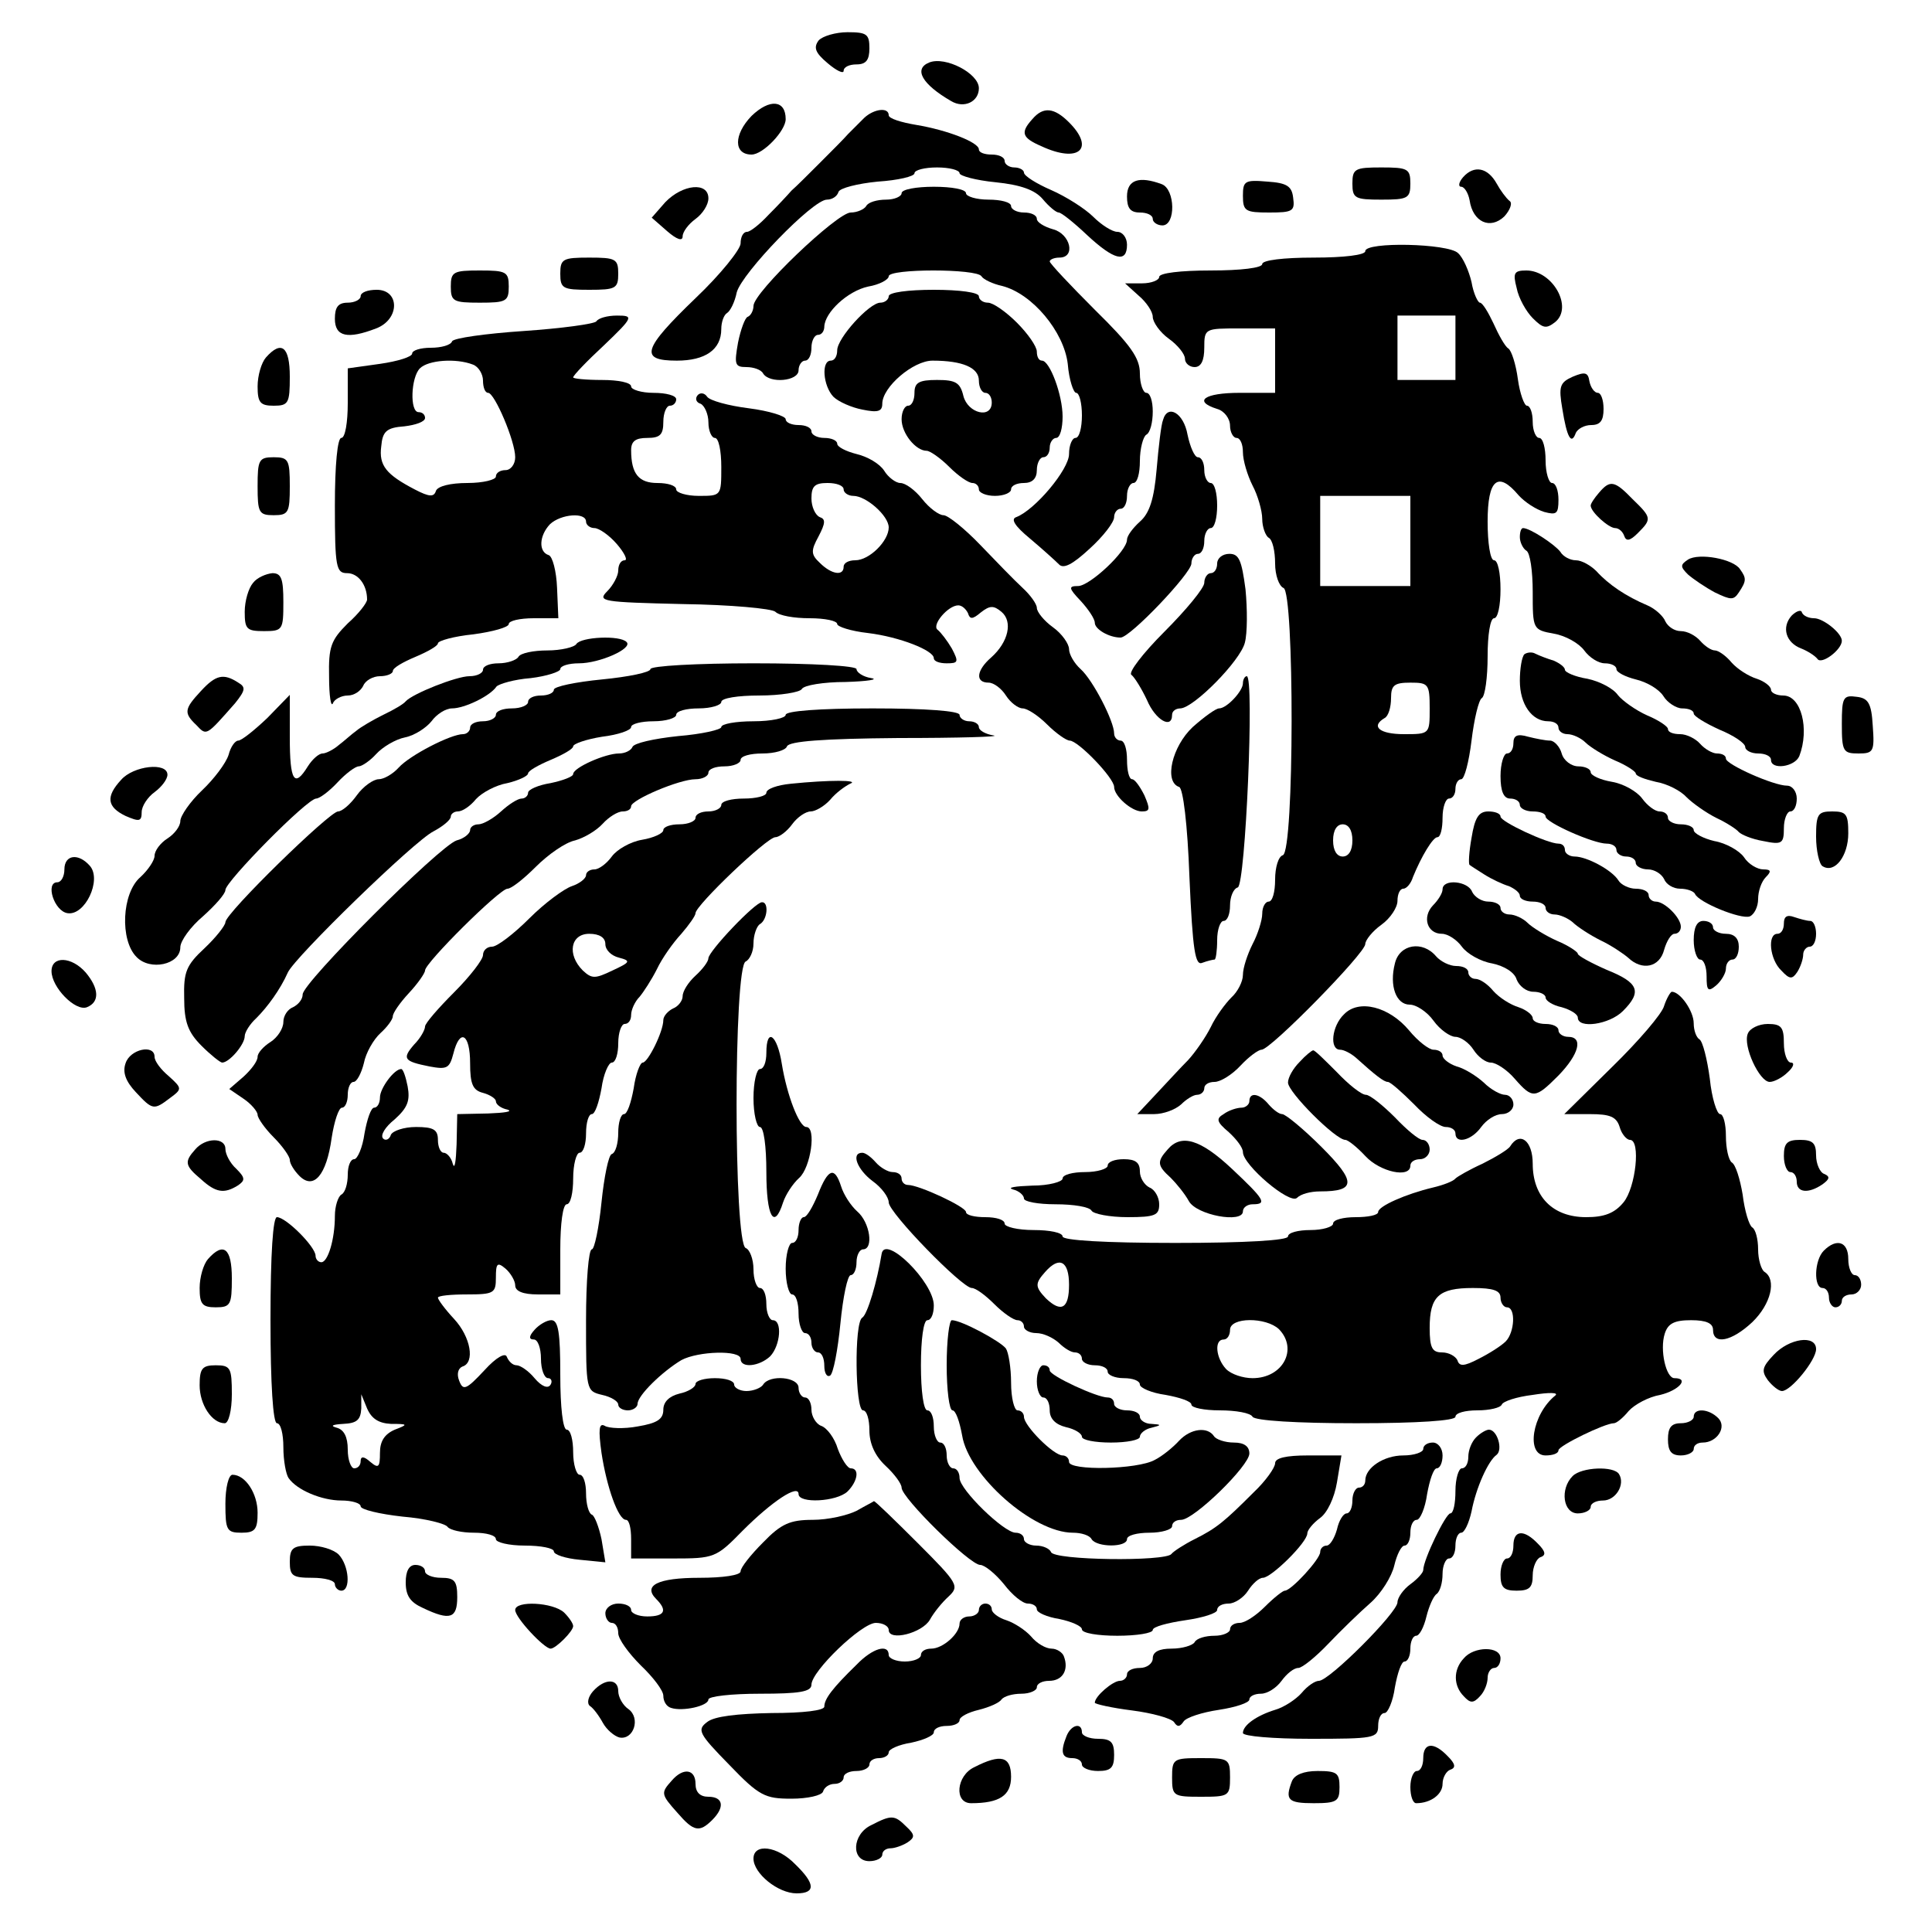 <?xml version="1.0" standalone="no"?>
<!DOCTYPE svg PUBLIC "-//W3C//DTD SVG 20010904//EN"
 "http://www.w3.org/TR/2001/REC-SVG-20010904/DTD/svg10.dtd">
<svg version="1.0" xmlns="http://www.w3.org/2000/svg"
 width="300pt" height="300pt" viewBox="0 0 300 300"
 preserveAspectRatio="xMidYMid meet">
<g transform="translate(0,300) scale(0.1,-0.1)"
fill="#000000" stroke="none">
<path d="M1271 2937 c-8 -11 -5 -19 14 -35 14 -12 25 -17 25 -12 0 6 9 10 20
10 15 0 20 7 20 25 0 22 -4 25 -34 25 -18 0 -39 -6 -45 -13z"/>
<path d="M1443 2903 c-25 -10 -11 -34 34 -60 20 -12 43 -1 43 20 0 23 -52 50
-77 40z"/>
<path d="M1167 2820 c-28 -29 -28 -60 0 -60 18 0 53 37 53 55 0 30 -25 32 -53
5z"/>
<path d="M1342 2817 c-7 -7 -18 -18 -25 -25 -6 -7 -26 -27 -44 -45 -18 -18
-37 -37 -44 -43 -6 -7 -22 -24 -36 -38 -13 -14 -28 -26 -33 -26 -6 0 -10 -8
-10 -18 0 -9 -31 -48 -70 -85 -82 -79 -88 -97 -29 -97 44 0 69 17 69 49 0 11
4 22 9 25 5 3 12 17 15 32 8 30 118 144 140 144 8 0 16 5 18 12 2 6 30 13 61
16 31 2 57 8 57 13 0 5 16 9 35 9 19 0 35 -4 35 -9 0 -4 25 -11 56 -14 39 -4
61 -12 73 -26 10 -12 21 -21 25 -21 4 0 24 -16 44 -35 42 -39 62 -44 62 -15 0
11 -7 20 -15 20 -8 0 -25 11 -37 23 -13 13 -43 32 -66 42 -23 10 -42 22 -42
27 0 4 -7 8 -15 8 -8 0 -15 5 -15 10 0 6 -9 10 -20 10 -11 0 -20 3 -20 8 0 11
-49 30 -97 38 -24 4 -43 10 -43 15 0 13 -23 10 -38 -4z"/>
<path d="M1603 2815 c-19 -21 -16 -29 14 -42 58 -27 84 -4 43 37 -23 23 -40
25 -57 5z"/>
<path d="M2100 2715 c0 -23 4 -25 45 -25 41 0 45 2 45 25 0 23 -4 25 -45 25
-41 0 -45 -2 -45 -25z"/>
<path d="M2272 2725 c-7 -8 -8 -15 -3 -15 5 0 11 -10 13 -21 5 -34 32 -46 54
-25 9 10 13 21 8 24 -5 4 -14 16 -20 27 -14 25 -35 29 -52 10z"/>
<path d="M1750 2695 c0 -18 5 -25 20 -25 11 0 20 -4 20 -10 0 -5 7 -10 15 -10
21 0 20 56 -1 64 -35 13 -54 7 -54 -19z"/>
<path d="M1930 2696 c0 -24 4 -26 41 -26 36 0 40 2 37 23 -2 18 -10 23 -40 25
-35 3 -38 1 -38 -22z"/>
<path d="M1033 2686 l-21 -24 24 -21 c15 -13 24 -16 24 -8 0 7 9 19 20 27 11
8 20 22 20 32 0 26 -40 22 -67 -6z"/>
<path d="M1400 2700 c0 -5 -11 -10 -24 -10 -14 0 -28 -4 -31 -10 -3 -5 -14
-10 -24 -10 -21 0 -151 -124 -151 -145 0 -7 -4 -15 -9 -17 -4 -1 -11 -20 -15
-40 -6 -34 -5 -38 13 -38 11 0 23 -4 26 -10 10 -16 55 -12 55 5 0 8 5 15 10
15 6 0 10 9 10 20 0 11 5 20 10 20 6 0 10 6 10 13 1 22 36 55 68 62 18 3 32
11 32 16 0 12 137 12 144 0 3 -5 18 -12 32 -15 47 -12 96 -71 102 -121 2 -25
9 -45 13 -45 5 0 9 -16 9 -35 0 -19 -4 -35 -10 -35 -5 0 -10 -11 -10 -25 0
-24 -53 -87 -82 -98 -9 -3 -2 -14 21 -33 19 -16 39 -34 45 -40 7 -8 21 -1 48
24 21 19 38 41 38 49 0 7 5 13 10 13 6 0 10 9 10 20 0 11 5 20 10 20 6 0 10
15 10 34 0 19 5 38 10 41 6 3 10 19 10 36 0 16 -4 29 -10 29 -5 0 -10 14 -10
30 0 24 -14 44 -70 99 -38 38 -70 72 -70 75 0 3 7 6 15 6 26 0 17 37 -10 44
-14 4 -25 11 -25 16 0 6 -9 10 -20 10 -11 0 -20 5 -20 10 0 6 -16 10 -35 10
-19 0 -35 5 -35 10 0 6 -22 10 -50 10 -27 0 -50 -4 -50 -10z"/>
<path d="M2120 2610 c0 -6 -33 -10 -80 -10 -47 0 -80 -4 -80 -10 0 -6 -33 -10
-80 -10 -47 0 -80 -4 -80 -10 0 -5 -12 -10 -27 -10 l-26 0 21 -19 c12 -10 22
-25 22 -33 0 -8 11 -24 25 -34 14 -10 25 -24 25 -31 0 -7 7 -13 15 -13 10 0
15 10 15 30 0 30 1 30 55 30 l55 0 0 -50 0 -50 -55 0 c-55 0 -73 -13 -35 -25
11 -3 20 -15 20 -26 0 -10 5 -19 10 -19 6 0 10 -10 10 -22 0 -13 7 -36 15 -52
8 -15 15 -39 15 -52 0 -12 5 -26 10 -29 6 -3 10 -21 10 -40 0 -18 6 -35 13
-38 17 -5 17 -409 -1 -415 -7 -2 -12 -19 -12 -38 0 -19 -4 -34 -10 -34 -5 0
-10 -8 -10 -19 0 -10 -7 -32 -15 -47 -8 -16 -15 -37 -15 -48 0 -10 -8 -26 -18
-35 -9 -9 -24 -29 -32 -46 -8 -16 -24 -39 -35 -51 -11 -11 -33 -35 -49 -52
l-30 -32 26 0 c15 0 33 7 42 15 8 8 19 15 25 15 6 0 11 5 11 10 0 6 7 10 16
10 9 0 27 11 40 25 13 14 28 25 33 25 14 0 161 150 161 164 0 6 11 20 25 30
14 10 25 27 25 37 0 11 4 19 9 19 5 0 12 8 15 18 13 32 31 62 38 62 5 0 8 14
8 30 0 17 5 30 10 30 6 0 10 7 10 15 0 8 4 15 9 15 5 0 12 27 16 60 4 33 11
63 16 66 5 3 9 32 9 65 0 33 4 59 10 59 6 0 10 20 10 45 0 25 -4 45 -10 45 -6
0 -10 27 -10 60 0 66 16 79 48 41 10 -11 27 -22 40 -26 19 -5 22 -3 22 19 0
14 -4 26 -10 26 -5 0 -10 16 -10 35 0 19 -4 35 -10 35 -5 0 -10 11 -10 25 0
14 -4 25 -9 25 -4 0 -11 19 -14 41 -3 23 -10 45 -15 48 -5 3 -15 21 -23 39 -8
17 -17 32 -21 32 -3 0 -10 14 -13 32 -4 17 -13 38 -21 45 -15 15 -144 18 -144
3z m140 -150 l0 -50 -45 0 -45 0 0 50 0 50 45 0 45 0 0 -50z m-70 -300 l0 -70
-70 0 -70 0 0 70 0 70 70 0 70 0 0 -70z m30 -260 c0 -40 0 -40 -40 -40 -38 0
-52 12 -30 25 6 3 10 17 10 31 0 20 5 24 30 24 28 0 30 -2 30 -40z m-120 -205
c0 -16 -6 -25 -15 -25 -9 0 -15 9 -15 25 0 16 6 25 15 25 9 0 15 -9 15 -25z"/>
<path d="M870 2575 c0 -23 4 -25 45 -25 41 0 45 2 45 25 0 23 -4 25 -45 25
-41 0 -45 -2 -45 -25z"/>
<path d="M700 2555 c0 -23 4 -25 45 -25 41 0 45 2 45 25 0 23 -4 25 -45 25
-41 0 -45 -2 -45 -25z"/>
<path d="M2355 2553 c3 -16 15 -37 25 -47 16 -16 21 -17 35 -6 28 23 -4 80
-45 80 -19 0 -21 -4 -15 -27z"/>
<path d="M560 2540 c0 -5 -9 -10 -20 -10 -15 0 -20 -7 -20 -25 0 -28 20 -32
64 -15 37 14 37 60 1 60 -14 0 -25 -4 -25 -10z"/>
<path d="M1380 2540 c0 -5 -6 -10 -13 -10 -17 0 -67 -55 -67 -74 0 -9 -4 -16
-10 -16 -15 0 -12 -39 4 -56 8 -8 29 -17 45 -20 24 -5 31 -3 31 9 0 26 48 67
78 67 47 0 72 -11 72 -31 0 -11 5 -19 10 -19 6 0 10 -7 10 -15 0 -26 -37 -17
-44 10 -5 21 -12 25 -41 25 -28 0 -35 -4 -35 -20 0 -11 -4 -20 -10 -20 -5 0
-10 -9 -10 -21 0 -22 22 -49 39 -49 5 0 21 -11 35 -25 14 -14 30 -25 36 -25 5
0 10 -4 10 -10 0 -5 11 -10 25 -10 14 0 25 5 25 10 0 6 9 10 20 10 13 0 20 7
20 20 0 11 5 20 10 20 6 0 10 7 10 15 0 8 5 15 10 15 6 0 10 15 10 33 0 34
-20 87 -32 87 -5 0 -8 6 -8 14 0 8 -14 28 -31 45 -17 17 -37 31 -45 31 -8 0
-14 5 -14 10 0 6 -30 10 -70 10 -40 0 -70 -4 -70 -10z"/>
<path d="M926 2501 c-3 -4 -54 -11 -113 -15 -59 -4 -109 -11 -111 -16 -2 -6
-17 -10 -33 -10 -16 0 -29 -4 -29 -9 0 -5 -22 -12 -50 -16 l-50 -7 0 -54 c0
-30 -4 -54 -10 -54 -6 0 -10 -42 -10 -105 0 -96 2 -105 19 -105 17 0 31 -18
31 -41 0 -5 -13 -22 -30 -37 -26 -26 -30 -36 -29 -83 0 -30 3 -48 6 -41 2 6
13 12 23 12 10 0 20 7 24 15 3 8 15 15 26 15 11 0 20 4 20 8 0 5 16 14 35 22
19 8 35 17 35 21 0 4 25 11 55 14 30 4 55 11 55 16 0 5 17 9 39 9 l38 0 -2 47
c-1 26 -7 49 -13 51 -16 5 -15 30 2 48 17 16 56 19 56 4 0 -5 6 -10 13 -10 7
0 23 -11 35 -25 12 -14 17 -25 12 -25 -6 0 -10 -7 -10 -16 0 -8 -8 -23 -17
-32 -16 -16 -8 -17 117 -20 74 -1 139 -7 144 -12 6 -6 29 -10 53 -10 24 0 43
-4 43 -9 0 -4 21 -11 48 -14 49 -6 102 -27 102 -39 0 -5 9 -8 20 -8 18 0 19 2
8 23 -7 12 -17 25 -22 29 -10 7 16 38 32 38 6 0 12 -6 15 -12 3 -10 7 -10 20
1 14 11 20 11 32 1 18 -15 11 -47 -16 -71 -23 -20 -25 -39 -4 -39 8 0 20 -9
27 -20 7 -11 19 -20 26 -20 7 0 24 -11 38 -25 14 -14 30 -25 35 -25 13 0 69
-58 69 -72 0 -14 27 -38 43 -38 13 0 13 4 4 25 -7 14 -15 25 -19 25 -5 0 -8
14 -8 30 0 17 -4 30 -10 30 -5 0 -10 5 -10 11 0 19 -33 83 -52 100 -10 9 -18
23 -18 31 0 8 -11 24 -25 34 -14 10 -25 24 -25 30 0 6 -10 20 -22 31 -13 12
-42 42 -66 67 -24 25 -50 46 -57 46 -7 0 -22 11 -33 25 -11 14 -26 25 -34 25
-7 0 -19 9 -25 19 -7 11 -26 22 -43 26 -16 4 -30 11 -30 16 0 5 -9 9 -20 9
-11 0 -20 5 -20 10 0 6 -9 10 -20 10 -11 0 -20 4 -20 9 0 5 -26 13 -57 17 -32
4 -61 12 -65 18 -4 6 -11 7 -15 2 -4 -5 -2 -11 5 -13 6 -3 12 -16 12 -29 0
-13 5 -24 10 -24 6 0 10 -20 10 -45 0 -45 0 -45 -35 -45 -19 0 -35 5 -35 10 0
6 -13 10 -29 10 -29 0 -41 14 -41 51 0 14 7 19 25 19 20 0 25 5 25 25 0 14 5
25 10 25 6 0 10 5 10 10 0 6 -16 10 -35 10 -19 0 -35 5 -35 10 0 6 -20 10 -45
10 -25 0 -45 2 -45 4 0 3 21 25 48 50 46 44 46 46 20 46 -15 0 -29 -4 -32 -9z
m-192 -67 c9 -3 16 -15 16 -25 0 -10 3 -19 8 -19 10 0 42 -75 42 -100 0 -11
-7 -20 -15 -20 -8 0 -15 -4 -15 -10 0 -5 -20 -10 -44 -10 -27 0 -46 -5 -49
-12 -3 -10 -10 -10 -33 2 -44 23 -56 37 -52 67 2 23 8 29 36 31 17 2 32 7 32
13 0 5 -4 9 -10 9 -14 0 -12 54 2 68 13 13 56 16 82 6z m576 -194 c0 -5 7 -10
15 -10 20 0 55 -31 55 -49 0 -21 -30 -51 -52 -51 -10 0 -18 -4 -18 -10 0 -15
-19 -12 -37 6 -14 13 -14 19 -2 41 11 21 11 27 2 30 -7 3 -13 16 -13 29 0 19
5 24 25 24 14 0 25 -4 25 -10z"/>
<path d="M413 2445 c-7 -8 -13 -28 -13 -45 0 -25 4 -30 25 -30 23 0 25 4 25
45 0 47 -13 57 -37 30z"/>
<path d="M2442 2415 c-20 -9 -22 -15 -16 -50 7 -44 14 -57 21 -37 3 6 13 12
24 12 14 0 19 7 19 25 0 14 -4 25 -9 25 -5 0 -11 8 -13 18 -2 14 -7 15 -26 7z"/>
<path d="M1806 2348 c-3 -7 -7 -42 -10 -77 -4 -46 -11 -68 -26 -81 -11 -10
-20 -22 -20 -28 0 -18 -58 -72 -76 -72 -15 0 -15 -3 4 -23 12 -13 22 -28 22
-34 0 -10 22 -23 40 -23 15 0 110 100 110 115 0 8 5 15 10 15 6 0 10 9 10 20
0 11 5 20 10 20 6 0 10 16 10 35 0 19 -4 35 -10 35 -5 0 -10 9 -10 20 0 11 -4
20 -10 20 -5 0 -12 16 -16 35 -6 34 -31 48 -38 23z"/>
<path d="M400 2245 c0 -41 2 -45 25 -45 23 0 25 4 25 45 0 41 -2 45 -25 45
-23 0 -25 -4 -25 -45z"/>
<path d="M2483 2235 c-7 -8 -13 -17 -13 -20 0 -10 28 -35 38 -35 6 0 12 -6 14
-12 3 -9 9 -8 21 4 22 22 22 24 -8 53 -28 29 -35 30 -52 10z"/>
<path d="M2360 2166 c0 -8 5 -18 10 -21 6 -3 10 -32 10 -64 0 -58 0 -59 33
-65 18 -3 39 -15 47 -26 8 -11 22 -20 32 -20 10 0 18 -4 18 -9 0 -5 14 -12 30
-16 17 -4 36 -15 43 -26 6 -10 20 -19 29 -19 10 0 18 -3 18 -8 0 -4 18 -15 40
-25 22 -9 40 -21 40 -27 0 -5 9 -10 20 -10 11 0 20 -4 20 -10 0 -16 37 -11 44
6 16 42 3 94 -25 94 -10 0 -19 4 -19 9 0 5 -10 13 -22 17 -13 4 -30 15 -39 25
-9 11 -21 19 -26 19 -6 0 -16 7 -23 15 -7 8 -20 15 -30 15 -10 0 -20 7 -24 15
-3 8 -16 20 -28 25 -33 14 -60 32 -79 53 -9 9 -23 17 -32 17 -9 0 -20 6 -24
13 -8 11 -47 37 -58 37 -3 0 -5 -6 -5 -14z"/>
<path d="M1890 2125 c0 -8 -4 -15 -10 -15 -5 0 -10 -7 -10 -15 0 -8 -28 -42
-62 -76 -33 -33 -57 -64 -51 -67 5 -4 16 -22 24 -39 13 -31 39 -46 39 -23 0 6
6 10 13 10 21 1 93 74 100 102 4 15 4 52 1 83 -6 45 -10 55 -25 55 -11 0 -19
-7 -19 -15z"/>
<path d="M2621 2131 c-12 -8 -12 -11 0 -23 8 -7 27 -20 42 -28 25 -12 29 -12
37 0 12 18 12 22 2 36 -10 16 -64 26 -81 15z"/>
<path d="M393 2095 c-7 -8 -13 -28 -13 -45 0 -27 3 -30 30 -30 29 0 30 2 30
45 0 36 -3 45 -17 45 -10 -1 -24 -7 -30 -15z"/>
<path d="M2782 2044 c-16 -18 -9 -42 15 -51 10 -4 21 -11 25 -16 6 -10 38 14
38 28 0 12 -29 35 -43 35 -9 0 -17 4 -19 9 -1 5 -9 2 -16 -5z"/>
<path d="M895 2000 c-3 -5 -24 -10 -45 -10 -21 0 -42 -4 -45 -10 -3 -5 -17
-10 -31 -10 -13 0 -24 -4 -24 -10 0 -5 -9 -10 -21 -10 -20 0 -88 -27 -99 -39
-3 -4 -18 -13 -35 -21 -16 -8 -35 -19 -42 -25 -7 -5 -19 -16 -27 -22 -8 -7
-20 -13 -25 -13 -6 0 -16 -9 -23 -20 -21 -34 -28 -23 -28 45 l0 66 -35 -36
c-20 -19 -40 -35 -45 -35 -5 0 -12 -10 -15 -22 -4 -13 -23 -38 -41 -55 -19
-18 -34 -40 -34 -48 0 -8 -9 -20 -20 -27 -11 -7 -20 -19 -20 -27 0 -7 -10 -22
-22 -33 -29 -25 -32 -98 -6 -124 21 -22 68 -12 68 15 0 10 16 32 35 48 19 17
35 35 35 41 0 13 127 142 141 142 5 0 20 11 33 25 13 14 28 25 33 25 5 0 18 9
27 19 10 11 30 23 45 26 15 3 33 15 41 25 8 11 22 20 32 20 19 0 59 19 69 34
4 4 27 11 53 13 25 3 46 10 46 14 0 5 13 9 29 9 32 0 84 23 74 33 -10 11 -71
8 -78 -3z"/>
<path d="M2367 1984 c-4 -4 -7 -23 -7 -41 0 -37 19 -63 44 -63 9 0 16 -4 16
-10 0 -5 6 -10 14 -10 8 0 21 -6 28 -13 7 -7 28 -20 46 -28 17 -7 32 -17 32
-20 0 -4 14 -9 31 -13 18 -3 39 -14 48 -24 9 -9 30 -24 46 -32 17 -8 32 -18
35 -22 4 -4 20 -11 38 -14 29 -6 32 -4 32 20 0 14 5 26 10 26 6 0 10 9 10 20
0 11 -7 20 -15 20 -21 0 -95 33 -95 42 0 5 -6 8 -14 8 -7 0 -19 7 -26 15 -7 8
-21 15 -31 15 -11 0 -19 3 -19 8 0 4 -15 14 -32 21 -18 8 -39 23 -46 32 -7 10
-28 21 -47 25 -19 3 -35 10 -35 14 0 4 -8 10 -17 14 -10 3 -23 8 -29 11 -5 3
-13 2 -17 -1z"/>
<path d="M1010 1961 c0 -5 -34 -12 -75 -16 -41 -4 -75 -11 -75 -16 0 -5 -9 -9
-20 -9 -11 0 -20 -4 -20 -10 0 -5 -11 -10 -25 -10 -14 0 -25 -4 -25 -10 0 -5
-9 -10 -20 -10 -11 0 -20 -4 -20 -10 0 -5 -5 -10 -11 -10 -19 0 -83 -33 -100
-52 -9 -10 -23 -18 -31 -18 -8 0 -24 -11 -34 -25 -10 -14 -23 -25 -29 -25 -13
0 -175 -158 -175 -172 0 -5 -15 -24 -32 -40 -29 -27 -33 -37 -32 -78 0 -37 6
-53 27 -74 14 -14 29 -26 32 -26 11 0 35 28 35 41 0 6 8 19 18 28 17 17 37 44
49 71 11 24 196 204 226 219 15 8 27 18 27 23 0 4 5 8 11 8 7 0 19 8 28 19 9
10 31 22 49 25 17 4 32 11 32 15 0 4 16 13 35 21 19 8 35 17 35 21 0 4 20 11
45 15 25 3 45 10 45 15 0 5 16 9 35 9 19 0 35 5 35 10 0 6 16 10 35 10 19 0
35 5 35 10 0 6 26 10 59 10 33 0 63 5 66 10 3 6 34 11 68 11 34 1 52 4 40 6
-13 2 -23 9 -23 14 0 5 -68 9 -160 9 -88 0 -160 -4 -160 -9z"/>
<path d="M312 1927 c-26 -28 -27 -34 -7 -53 16 -17 15 -17 60 34 16 20 17 25
5 32 -23 15 -35 12 -58 -13z"/>
<path d="M1930 1939 c0 -12 -25 -39 -37 -39 -5 0 -23 -13 -41 -29 -32 -30 -45
-85 -21 -93 6 -2 13 -57 16 -141 5 -114 9 -137 20 -132 8 3 17 5 19 5 2 0 4
14 4 30 0 17 5 30 10 30 6 0 10 11 10 24 0 13 5 26 12 28 12 4 26 328 14 328
-3 0 -6 -5 -6 -11z"/>
<path d="M2860 1876 c0 -43 2 -46 26 -46 23 0 25 3 22 43 -2 35 -7 43 -25 45
-21 3 -23 -1 -23 -42z"/>
<path d="M1220 1890 c0 -5 -22 -10 -50 -10 -27 0 -50 -4 -50 -9 0 -4 -30 -11
-67 -14 -38 -4 -69 -11 -71 -17 -2 -5 -11 -10 -21 -10 -21 0 -71 -22 -71 -32
0 -4 -16 -10 -35 -14 -19 -3 -35 -10 -35 -15 0 -5 -5 -9 -10 -9 -6 0 -20 -9
-32 -20 -12 -11 -28 -20 -35 -20 -7 0 -13 -4 -13 -9 0 -5 -9 -13 -21 -16 -27
-9 -239 -221 -239 -239 0 -8 -7 -16 -15 -20 -8 -3 -15 -13 -15 -23 0 -10 -9
-24 -20 -31 -11 -7 -20 -17 -20 -23 0 -7 -10 -20 -22 -31 l-22 -19 22 -15 c12
-8 22 -20 22 -25 0 -5 11 -21 25 -35 14 -14 25 -30 25 -35 0 -6 7 -17 15 -25
22 -22 42 1 50 59 4 26 11 47 16 47 5 0 9 9 9 20 0 11 4 20 9 20 5 0 12 13 16
29 3 16 15 37 26 47 10 9 19 21 19 26 0 5 11 21 25 36 14 15 25 31 25 35 0 12
116 127 128 127 6 0 25 15 44 34 19 19 46 38 61 41 14 4 33 15 43 26 9 10 23
19 31 19 7 0 13 3 13 8 0 10 75 42 100 42 11 0 20 5 20 10 0 6 11 10 25 10 14
0 25 5 25 10 0 6 15 10 34 10 19 0 36 5 38 11 3 8 56 12 173 13 94 0 160 2
148 4 -13 2 -23 8 -23 13 0 5 -7 9 -15 9 -8 0 -15 5 -15 10 0 6 -52 10 -135
10 -83 0 -135 -4 -135 -10z"/>
<path d="M2350 1846 c0 -9 -4 -16 -10 -16 -5 0 -10 -16 -10 -35 0 -24 5 -35
15 -35 8 0 15 -4 15 -10 0 -5 9 -10 20 -10 11 0 20 -3 20 -8 0 -9 74 -42 95
-42 8 0 15 -4 15 -10 0 -5 7 -10 15 -10 8 0 15 -4 15 -10 0 -5 9 -10 19 -10
10 0 21 -7 25 -15 3 -8 14 -15 25 -15 11 0 21 -4 23 -8 5 -13 71 -40 85 -35 7
3 13 15 13 27 0 12 5 27 12 34 9 9 8 12 -4 12 -9 0 -23 8 -30 19 -7 10 -28 22
-46 25 -17 4 -32 12 -32 17 0 5 -9 9 -20 9 -11 0 -20 5 -20 10 0 6 -6 10 -13
10 -7 0 -19 9 -27 20 -8 11 -29 23 -47 26 -18 3 -33 10 -33 15 0 5 -9 9 -19 9
-11 0 -23 9 -26 20 -3 11 -12 20 -18 20 -7 0 -22 3 -34 6 -17 5 -23 2 -23 -10z"/>
<path d="M188 1789 c-24 -26 -22 -42 7 -56 21 -9 25 -9 25 6 0 9 9 23 20 31
11 8 20 20 20 27 0 20 -53 14 -72 -8z"/>
<path d="M1228 1783 c-21 -2 -38 -8 -38 -14 0 -5 -16 -9 -35 -9 -19 0 -35 -4
-35 -10 0 -5 -9 -10 -20 -10 -11 0 -20 -4 -20 -10 0 -5 -11 -10 -25 -10 -14 0
-25 -4 -25 -9 0 -5 -15 -12 -33 -15 -18 -3 -39 -15 -47 -26 -8 -11 -20 -20
-27 -20 -7 0 -13 -4 -13 -9 0 -5 -10 -13 -22 -17 -12 -4 -42 -26 -66 -50 -24
-24 -50 -44 -58 -44 -8 0 -14 -6 -14 -13 0 -7 -20 -33 -45 -58 -24 -24 -45
-48 -45 -53 0 -5 -7 -18 -17 -28 -19 -22 -16 -26 24 -34 27 -5 31 -3 37 20 10
40 26 31 26 -15 0 -32 4 -42 20 -46 11 -3 20 -9 20 -13 0 -5 8 -11 18 -13 9
-3 -4 -5 -30 -6 l-48 -1 -1 -47 c-1 -27 -3 -40 -6 -30 -2 9 -9 17 -14 17 -5 0
-9 9 -9 20 0 16 -7 20 -34 20 -19 0 -36 -6 -39 -12 -2 -7 -8 -10 -12 -6 -5 5
3 18 18 30 20 18 24 29 20 51 -3 15 -7 27 -10 27 -11 0 -33 -30 -33 -44 0 -9
-4 -16 -9 -16 -5 0 -11 -18 -15 -40 -3 -22 -11 -40 -16 -40 -6 0 -10 -11 -10
-24 0 -14 -4 -28 -10 -31 -5 -3 -10 -18 -10 -33 0 -37 -11 -72 -21 -72 -5 0
-9 5 -9 10 0 14 -46 60 -60 60 -6 0 -10 -55 -10 -160 0 -100 4 -160 10 -160 6
0 10 -17 10 -37 0 -21 4 -42 8 -48 13 -19 52 -35 82 -35 16 0 30 -4 30 -9 0
-5 29 -12 65 -16 36 -3 67 -11 70 -16 4 -5 22 -9 41 -9 19 0 34 -4 34 -10 0
-5 20 -10 45 -10 25 0 45 -4 45 -9 0 -5 18 -11 40 -13 l40 -4 -6 36 c-4 19
-11 37 -15 38 -5 2 -9 17 -9 33 0 16 -4 29 -10 29 -5 0 -10 16 -10 35 0 19 -4
35 -10 35 -6 0 -10 35 -10 85 0 66 -3 85 -14 85 -7 0 -19 -7 -26 -15 -9 -10
-9 -15 -1 -15 6 0 11 -13 11 -30 0 -16 5 -30 11 -30 5 0 7 -5 4 -10 -4 -7 -14
-3 -25 10 -9 11 -22 20 -28 20 -6 0 -12 6 -15 13 -2 7 -16 0 -35 -21 -28 -30
-33 -32 -39 -16 -4 10 -2 19 5 22 20 6 13 46 -13 74 -14 15 -25 30 -25 33 0 3
20 5 45 5 42 0 45 2 45 26 0 22 2 25 15 14 8 -7 15 -19 15 -26 0 -9 12 -14 35
-14 l35 0 0 70 c0 40 4 70 10 70 6 0 10 18 10 40 0 22 5 40 10 40 6 0 10 14
10 30 0 17 4 30 9 30 5 0 11 18 15 40 3 22 11 40 16 40 6 0 10 14 10 30 0 17
5 30 10 30 6 0 10 6 10 14 0 8 6 21 13 28 6 7 19 27 27 43 8 17 25 41 38 55
12 14 22 28 22 32 0 12 111 118 124 118 6 0 18 9 26 20 8 11 21 20 29 20 7 0
21 8 30 18 9 11 23 21 31 25 16 6 -33 6 -92 0z m-288 -249 c0 -9 9 -18 21 -21
19 -5 18 -7 -10 -20 -27 -13 -32 -13 -46 0 -25 25 -19 57 10 57 16 0 25 -6 25
-16z m-333 -745 c27 0 27 -1 6 -9 -16 -7 -23 -18 -23 -36 0 -22 -2 -25 -15
-14 -10 9 -15 9 -15 1 0 -6 -4 -11 -10 -11 -5 0 -10 13 -10 29 0 20 -6 31 -17
34 -11 3 -7 5 10 6 21 1 27 6 28 24 l0 22 9 -22 c7 -16 18 -23 37 -24z"/>
<path d="M2285 1699 c-4 -22 -5 -41 -3 -42 1 -1 12 -8 23 -15 11 -7 28 -15 38
-18 9 -4 17 -10 17 -15 0 -5 9 -9 20 -9 11 0 20 -4 20 -10 0 -5 6 -10 14 -10
8 0 21 -6 28 -12 7 -7 27 -20 43 -28 17 -8 36 -21 43 -27 22 -21 49 -15 56 12
4 14 11 25 16 25 6 0 10 5 10 11 0 14 -25 39 -39 39 -6 0 -11 5 -11 10 0 6 -9
10 -20 10 -10 0 -23 6 -27 13 -10 16 -49 37 -68 37 -8 0 -15 5 -15 10 0 6 -4
10 -10 10 -17 0 -90 34 -90 42 0 5 -9 8 -19 8 -15 0 -21 -10 -26 -41z"/>
<path d="M2820 1701 c0 -22 5 -43 10 -46 19 -12 40 16 40 51 0 30 -3 34 -25
34 -22 0 -25 -4 -25 -39z"/>
<path d="M100 1650 c0 -11 -5 -20 -11 -20 -19 0 -5 -45 16 -48 27 -4 53 51 35
73 -18 21 -40 18 -40 -5z"/>
<path d="M2240 1619 c0 -6 -7 -17 -15 -25 -17 -18 -9 -44 14 -44 9 0 23 -9 31
-20 8 -11 29 -23 47 -26 19 -4 35 -14 38 -25 4 -10 15 -19 26 -19 10 0 19 -4
19 -9 0 -5 11 -12 25 -15 14 -4 25 -11 25 -16 0 -18 49 -11 70 10 30 30 25 44
-25 64 -25 11 -45 22 -45 25 0 3 -15 13 -32 20 -18 8 -39 21 -46 28 -7 7 -20
13 -28 13 -8 0 -14 5 -14 10 0 6 -9 10 -19 10 -10 0 -21 7 -25 15 -6 17 -46
21 -46 4z"/>
<path d="M1138 1560 c-21 -22 -38 -43 -38 -48 0 -5 -9 -17 -20 -27 -11 -10
-20 -24 -20 -32 0 -7 -7 -16 -15 -19 -8 -4 -15 -12 -15 -18 0 -18 -24 -66 -32
-66 -4 0 -11 -18 -14 -40 -4 -22 -10 -40 -15 -40 -5 0 -9 -13 -9 -29 0 -16 -4
-31 -10 -33 -5 -1 -12 -36 -16 -75 -4 -40 -11 -73 -15 -73 -5 0 -9 -49 -9
-110 0 -109 0 -110 25 -116 14 -3 25 -10 25 -15 0 -5 7 -9 15 -9 8 0 15 5 15
10 0 13 38 50 68 68 26 14 92 16 92 2 0 -15 29 -12 46 4 16 17 19 56 4 56 -5
0 -10 11 -10 25 0 14 -4 25 -10 25 -5 0 -10 13 -10 29 0 16 -6 31 -12 33 -19
7 -19 439 0 445 6 3 12 15 12 28 0 13 5 27 10 30 12 7 14 35 3 34 -5 0 -25
-18 -45 -39z"/>
<path d="M2770 1566 c0 -9 -4 -16 -10 -16 -16 0 -12 -40 6 -57 13 -14 17 -14
25 -2 5 8 9 20 9 27 0 6 5 12 10 12 6 0 10 9 10 20 0 11 -4 20 -9 20 -5 0 -16
3 -25 6 -11 4 -16 1 -16 -10z"/>
<path d="M2630 1540 c0 -16 5 -30 10 -30 6 0 10 -12 10 -26 0 -22 2 -25 15
-14 8 7 15 19 15 26 0 8 5 14 10 14 6 0 10 9 10 20 0 13 -7 20 -20 20 -11 0
-20 5 -20 10 0 6 -7 10 -15 10 -10 0 -15 -10 -15 -30z"/>
<path d="M2166 1504 c-9 -35 2 -64 23 -64 10 0 27 -11 37 -25 10 -14 26 -25
34 -25 8 0 21 -9 28 -20 7 -11 19 -20 27 -20 8 0 25 -11 37 -25 28 -32 32 -31
68 5 32 33 39 60 15 60 -8 0 -15 5 -15 10 0 6 -9 10 -20 10 -11 0 -20 4 -20 9
0 5 -10 13 -22 17 -13 4 -30 15 -39 25 -9 11 -21 19 -28 19 -6 0 -11 5 -11 10
0 6 -8 10 -19 10 -10 0 -24 7 -31 15 -21 25 -57 19 -64 -11z"/>
<path d="M80 1492 c0 -25 37 -63 55 -56 20 8 19 29 -2 54 -22 25 -53 26 -53 2z"/>
<path d="M2584 1438 c-3 -12 -40 -55 -81 -95 l-74 -73 40 0 c31 0 41 -4 46
-20 3 -11 11 -20 16 -20 17 0 9 -74 -10 -97 -14 -17 -30 -23 -58 -23 -52 0
-83 32 -83 83 0 36 -20 51 -35 27 -3 -5 -23 -17 -43 -27 -20 -9 -39 -20 -42
-23 -3 -4 -18 -10 -35 -14 -42 -10 -85 -29 -85 -38 0 -5 -16 -8 -35 -8 -19 0
-35 -4 -35 -10 0 -5 -16 -10 -35 -10 -19 0 -35 -4 -35 -10 0 -6 -65 -10 -175
-10 -110 0 -175 4 -175 10 0 6 -20 10 -45 10 -25 0 -45 5 -45 10 0 6 -13 10
-30 10 -16 0 -30 3 -30 8 0 8 -73 42 -90 42 -6 0 -10 5 -10 10 0 6 -6 10 -14
10 -7 0 -19 7 -26 15 -7 8 -16 15 -21 15 -18 0 -8 -26 16 -44 14 -10 25 -25
25 -33 0 -16 114 -133 129 -133 6 0 21 -11 35 -25 14 -14 30 -25 36 -25 5 0
10 -4 10 -10 0 -5 9 -10 19 -10 11 0 26 -7 35 -15 8 -8 19 -15 25 -15 6 0 11
-4 11 -10 0 -5 9 -10 20 -10 11 0 20 -4 20 -10 0 -5 11 -10 25 -10 14 0 25 -4
25 -10 0 -5 18 -13 40 -16 22 -4 40 -10 40 -15 0 -5 20 -9 44 -9 25 0 48 -4
51 -10 4 -6 68 -10 161 -10 96 0 154 4 154 10 0 6 15 10 34 10 19 0 36 4 38 9
2 5 23 12 48 15 25 4 41 4 35 -1 -36 -29 -46 -93 -15 -93 11 0 20 3 20 8 0 7
72 42 86 42 4 0 14 8 23 19 9 10 31 22 49 25 29 7 46 26 22 26 -13 0 -23 44
-15 69 5 16 15 21 41 21 24 0 34 -5 34 -15 0 -24 29 -18 61 12 29 28 38 66 19
78 -5 3 -10 19 -10 35 0 16 -4 31 -9 34 -5 3 -12 26 -15 51 -4 24 -11 47 -17
50 -5 4 -9 22 -9 41 0 19 -4 34 -9 34 -5 0 -13 25 -16 55 -4 30 -11 58 -16 61
-5 3 -9 14 -9 25 0 19 -21 49 -34 49 -2 0 -8 -10 -12 -22z m-924 -433 c0 -37
-12 -44 -36 -21 -17 18 -17 23 -1 41 22 25 37 17 37 -20z m670 -20 c0 -8 5
-15 10 -15 14 0 12 -39 -2 -53 -7 -7 -26 -19 -42 -27 -23 -12 -30 -12 -33 -2
-3 6 -13 12 -24 12 -15 0 -19 7 -19 38 0 49 14 62 67 62 32 0 43 -4 43 -15z
m-344 -49 c30 -31 6 -76 -41 -76 -15 0 -33 6 -41 14 -16 17 -19 46 -4 46 6 0
10 7 10 15 0 20 56 20 76 1z"/>
<path d="M2087 1425 c-19 -18 -23 -55 -6 -55 6 0 17 -6 24 -12 31 -28 44 -38
50 -38 4 0 22 -16 41 -35 18 -19 40 -35 49 -35 8 0 15 -4 15 -10 0 -17 25 -11
40 10 8 11 22 20 32 20 10 0 18 7 18 15 0 8 -6 15 -13 15 -7 0 -22 8 -33 19
-11 10 -30 22 -42 25 -12 4 -22 12 -22 17 0 5 -6 9 -14 9 -7 0 -24 13 -38 30
-31 37 -78 49 -101 25z"/>
<path d="M2714 1395 c-8 -19 18 -75 34 -75 7 0 20 7 28 15 9 8 11 15 5 15 -6
0 -11 14 -11 30 0 25 -4 30 -25 30 -14 0 -28 -7 -31 -15z"/>
<path d="M1190 1365 c0 -14 -4 -25 -10 -25 -5 0 -10 -20 -10 -45 0 -25 5 -45
10 -45 6 0 10 -30 10 -70 0 -69 12 -91 26 -47 4 12 15 29 25 38 18 16 27 79
11 79 -11 0 -30 49 -38 98 -7 45 -24 58 -24 17z"/>
<path d="M195 1349 c-5 -14 0 -28 16 -45 26 -28 28 -28 53 -9 19 14 19 15 -2
34 -12 10 -22 23 -22 30 0 20 -38 12 -45 -10z"/>
<path d="M2018 1351 c-10 -10 -18 -24 -18 -32 0 -15 74 -89 89 -89 4 0 18 -11
31 -25 23 -25 70 -35 70 -15 0 6 7 10 15 10 8 0 15 7 15 15 0 8 -5 15 -11 15
-6 0 -25 16 -43 35 -19 19 -39 35 -45 35 -7 0 -27 16 -45 35 -19 19 -35 35
-37 34 -2 0 -12 -8 -21 -18z"/>
<path d="M1940 1290 c0 -5 -6 -10 -12 -10 -7 0 -20 -4 -28 -10 -12 -7 -11 -12
8 -28 12 -11 22 -24 22 -31 0 -20 73 -82 84 -71 6 6 21 10 36 10 56 0 56 15 2
69 -28 28 -56 51 -61 51 -5 0 -14 7 -21 15 -14 17 -30 20 -30 5z"/>
<path d="M303 1215 c-17 -19 -16 -25 9 -46 23 -21 36 -23 57 -10 12 8 12 12
-2 26 -10 9 -17 23 -17 31 0 18 -31 18 -47 -1z"/>
<path d="M1813 1215 c-17 -19 -16 -25 5 -44 9 -9 22 -25 28 -36 12 -22 84 -35
84 -16 0 6 7 11 15 11 23 0 19 7 -32 55 -49 46 -79 55 -100 30z"/>
<path d="M2770 1205 c0 -14 5 -25 10 -25 6 0 10 -7 10 -15 0 -17 18 -19 40 -4
11 8 12 12 3 16 -7 2 -13 16 -13 29 0 19 -5 24 -25 24 -20 0 -25 -5 -25 -25z"/>
<path d="M1720 1190 c0 -5 -16 -10 -35 -10 -19 0 -35 -4 -35 -10 0 -5 -21 -11
-47 -11 -27 -1 -40 -3 -30 -6 9 -2 17 -9 17 -14 0 -5 22 -9 49 -9 28 0 53 -4
56 -10 3 -5 28 -10 56 -10 43 0 49 3 49 20 0 11 -7 23 -15 26 -8 4 -15 15 -15
25 0 14 -7 19 -25 19 -14 0 -25 -4 -25 -10z"/>
<path d="M1270 1145 c-8 -19 -17 -35 -22 -35 -4 0 -8 -9 -8 -20 0 -11 -4 -20
-10 -20 -5 0 -10 -18 -10 -40 0 -22 5 -40 10 -40 6 0 10 -13 10 -30 0 -16 5
-30 10 -30 6 0 10 -7 10 -15 0 -8 5 -15 10 -15 6 0 10 -9 10 -21 0 -11 4 -18
9 -15 5 3 12 40 16 81 4 41 11 75 16 75 5 0 9 9 9 20 0 11 5 20 10 20 17 0 11
42 -9 59 -10 9 -21 26 -25 39 -10 31 -20 28 -36 -13z"/>
<path d="M2832 1058 c-15 -15 -16 -58 -2 -58 6 0 10 -7 10 -15 0 -8 5 -15 10
-15 6 0 10 5 10 10 0 6 7 10 15 10 8 0 15 7 15 15 0 8 -4 15 -10 15 -5 0 -10
11 -10 25 0 27 -18 33 -38 13z"/>
<path d="M323 1045 c-7 -8 -13 -28 -13 -45 0 -25 4 -30 25 -30 23 0 25 4 25
45 0 47 -13 57 -37 30z"/>
<path d="M1369 1053 c-7 -43 -22 -94 -30 -99 -13 -7 -11 -144 1 -144 6 0 10
-14 10 -31 0 -21 9 -40 25 -55 14 -13 25 -28 25 -34 0 -16 106 -120 122 -120
7 0 24 -14 37 -30 13 -17 29 -30 37 -30 8 0 14 -4 14 -9 0 -5 16 -12 35 -15
19 -4 35 -11 35 -16 0 -6 25 -10 55 -10 30 0 55 4 55 9 0 5 23 11 50 15 28 4
50 11 50 16 0 6 8 10 18 10 9 0 23 9 30 20 7 11 17 20 23 20 13 0 69 55 69 69
0 5 9 16 20 24 11 8 22 31 26 55 l7 42 -52 0 c-34 0 -51 -4 -51 -12 0 -7 -15
-28 -33 -45 -46 -46 -58 -56 -92 -73 -16 -8 -33 -19 -36 -23 -9 -12 -183 -10
-187 3 -2 5 -12 10 -23 10 -10 0 -19 5 -19 10 0 6 -6 10 -13 10 -18 0 -87 67
-87 85 0 8 -4 15 -10 15 -5 0 -10 9 -10 20 0 11 -4 20 -10 20 -5 0 -10 11 -10
25 0 14 -4 25 -10 25 -6 0 -10 30 -10 70 0 40 4 70 10 70 6 0 10 10 10 23 0
36 -76 111 -81 80z"/>
<path d="M1470 880 c0 -38 4 -70 9 -70 5 0 11 -17 15 -39 10 -62 110 -151 172
-151 13 0 26 -4 29 -10 8 -13 55 -13 55 0 0 6 16 10 35 10 19 0 35 5 35 10 0
6 6 10 14 10 20 0 106 84 106 103 0 11 -8 17 -24 17 -14 0 -28 5 -31 10 -10
15 -36 12 -54 -7 -9 -10 -26 -24 -38 -30 -27 -15 -133 -17 -133 -3 0 6 -5 10
-10 10 -14 0 -60 46 -60 60 0 5 -4 10 -10 10 -5 0 -10 19 -10 43 0 23 -4 47
-8 53 -8 11 -69 44 -84 44 -4 0 -8 -31 -8 -70z"/>
<path d="M2754 896 c-18 -19 -19 -25 -9 -39 7 -9 17 -17 22 -17 14 0 53 48 53
65 0 23 -42 17 -66 -9z"/>
<path d="M310 849 c0 -30 19 -59 39 -59 6 0 11 20 11 45 0 41 -2 45 -25 45
-21 0 -25 -5 -25 -31z"/>
<path d="M1610 855 c0 -14 5 -25 10 -25 6 0 10 -9 10 -20 0 -13 9 -22 25 -26
14 -3 25 -10 25 -15 0 -5 20 -9 45 -9 25 0 45 4 45 9 0 5 8 12 18 14 16 4 16
5 0 6 -10 0 -18 6 -18 11 0 6 -9 10 -20 10 -11 0 -20 5 -20 10 0 6 -4 10 -10
10 -17 0 -90 34 -90 42 0 5 -4 8 -10 8 -5 0 -10 -11 -10 -25z"/>
<path d="M1080 851 c0 -5 -11 -12 -25 -15 -16 -4 -25 -13 -25 -25 0 -15 -10
-21 -40 -26 -21 -4 -45 -3 -51 1 -9 5 -10 -6 -5 -42 8 -53 26 -104 38 -104 5
0 8 -13 8 -30 l0 -30 65 0 c64 0 67 1 108 43 46 46 87 73 87 57 0 -15 59 -12
76 4 16 16 19 36 5 36 -5 0 -14 14 -20 30 -5 17 -17 33 -26 36 -8 3 -15 15
-15 25 0 10 -4 19 -10 19 -5 0 -10 7 -10 15 0 17 -45 21 -55 5 -3 -5 -15 -10
-26 -10 -10 0 -19 5 -19 10 0 6 -13 10 -30 10 -16 0 -30 -4 -30 -9z"/>
<path d="M2630 800 c0 -5 -9 -10 -20 -10 -15 0 -20 -7 -20 -25 0 -18 5 -25 20
-25 11 0 20 5 20 10 0 6 6 10 14 10 22 0 38 24 24 38 -15 15 -38 16 -38 2z"/>
<path d="M2292 768 c-7 -7 -12 -20 -12 -30 0 -10 -4 -18 -10 -18 -5 0 -10 -16
-10 -35 0 -19 -3 -35 -8 -35 -7 0 -42 -72 -42 -88 0 -4 -9 -14 -20 -22 -11 -8
-20 -21 -20 -28 0 -16 -106 -122 -122 -122 -6 0 -18 -8 -27 -19 -9 -10 -27
-22 -41 -26 -29 -9 -50 -24 -50 -36 0 -5 47 -9 105 -9 98 0 105 1 105 20 0 11
4 20 10 20 5 0 13 18 16 40 4 22 10 40 15 40 5 0 9 9 9 20 0 11 4 20 9 20 5 0
12 13 16 30 4 16 11 32 16 35 5 4 9 17 9 31 0 13 5 24 10 24 6 0 10 9 10 20 0
11 4 20 9 20 5 0 12 15 16 33 7 37 26 79 39 88 10 8 1 39 -12 39 -4 0 -13 -5
-20 -12z"/>
<path d="M2210 750 c0 -5 -14 -10 -31 -10 -30 0 -59 -19 -59 -39 0 -6 -4 -11
-10 -11 -5 0 -10 -9 -10 -20 0 -11 -4 -20 -9 -20 -5 0 -12 -11 -15 -25 -4 -14
-11 -25 -16 -25 -6 0 -10 -5 -10 -10 0 -11 -45 -60 -55 -60 -3 0 -17 -11 -31
-25 -14 -14 -31 -25 -39 -25 -8 0 -15 -4 -15 -10 0 -5 -11 -10 -24 -10 -14 0
-28 -4 -31 -10 -3 -5 -19 -10 -36 -10 -19 0 -29 -5 -29 -15 0 -8 -9 -15 -20
-15 -11 0 -20 -4 -20 -10 0 -5 -5 -10 -11 -10 -11 0 -39 -24 -39 -34 0 -2 26
-8 58 -12 31 -4 60 -12 65 -18 5 -8 9 -8 15 1 4 6 28 14 55 18 26 4 47 11 47
16 0 5 8 9 18 9 10 0 24 9 32 20 8 11 19 20 26 20 6 0 27 17 47 38 19 20 49
49 65 63 17 15 33 41 37 58 4 17 11 31 16 31 5 0 9 9 9 20 0 11 4 20 10 20 5
0 13 18 16 40 4 22 10 40 15 40 5 0 9 9 9 20 0 11 -7 20 -15 20 -8 0 -15 -4
-15 -10z"/>
<path d="M2442 708 c-20 -20 -15 -58 8 -58 11 0 20 5 20 10 0 6 9 10 19 10 20
0 35 25 25 41 -8 13 -58 11 -72 -3z"/>
<path d="M350 665 c0 -41 2 -45 25 -45 21 0 25 5 25 31 0 30 -19 59 -39 59 -6
0 -11 -20 -11 -45z"/>
<path d="M1330 654 c-14 -7 -44 -14 -68 -14 -35 0 -49 -6 -77 -35 -19 -19 -35
-39 -35 -45 0 -6 -27 -10 -64 -10 -65 0 -88 -12 -67 -33 18 -18 13 -27 -14
-27 -14 0 -25 5 -25 10 0 6 -9 10 -20 10 -11 0 -20 -7 -20 -15 0 -8 5 -15 10
-15 6 0 10 -7 10 -16 0 -9 16 -31 35 -50 19 -18 35 -39 35 -47 0 -9 5 -17 12
-19 18 -6 58 3 58 13 0 5 36 9 80 9 61 0 80 3 80 14 0 21 78 96 100 96 11 0
20 -5 20 -11 0 -18 52 -5 64 16 6 11 19 27 29 36 17 16 15 20 -48 83 -36 36
-67 66 -68 65 -1 -1 -13 -7 -27 -15z"/>
<path d="M2350 600 c0 -11 -4 -20 -10 -20 -5 0 -10 -11 -10 -25 0 -20 5 -25
25 -25 20 0 25 5 25 24 0 13 6 26 12 28 9 3 8 9 -4 21 -22 23 -38 21 -38 -3z"/>
<path d="M450 575 c0 -22 4 -25 35 -25 19 0 35 -4 35 -10 0 -5 5 -10 10 -10
15 0 12 39 -4 56 -8 8 -28 14 -45 14 -26 0 -31 -4 -31 -25z"/>
<path d="M630 543 c0 -21 7 -31 27 -40 42 -20 53 -16 53 17 0 25 -4 30 -25 30
-14 0 -25 5 -25 10 0 6 -7 10 -15 10 -10 0 -15 -10 -15 -27z"/>
<path d="M800 500 c0 -12 45 -60 55 -60 8 0 35 27 35 35 0 4 -6 13 -14 21 -17
16 -76 19 -76 4z"/>
<path d="M1520 500 c0 -5 -7 -10 -15 -10 -8 0 -15 -5 -15 -11 0 -16 -26 -39
-44 -39 -9 0 -16 -4 -16 -10 0 -5 -11 -10 -25 -10 -14 0 -25 5 -25 10 0 18
-25 11 -50 -15 -37 -36 -50 -53 -50 -65 0 -6 -32 -10 -82 -10 -53 -1 -89 -5
-100 -14 -16 -12 -13 -18 34 -66 47 -49 56 -53 97 -53 25 0 47 5 49 11 2 7 10
12 18 12 8 0 14 5 14 10 0 6 9 10 20 10 11 0 20 5 20 10 0 6 7 10 15 10 8 0
15 4 15 9 0 5 16 12 35 15 19 4 35 11 35 16 0 6 9 10 20 10 11 0 20 4 20 9 0
5 13 12 30 16 16 4 32 11 35 16 4 5 17 9 31 9 13 0 24 5 24 10 0 6 9 10 19 10
21 0 31 17 23 38 -2 6 -11 12 -19 12 -9 0 -23 8 -32 19 -9 10 -26 21 -38 25
-13 4 -23 12 -23 17 0 5 -4 9 -10 9 -5 0 -10 -4 -10 -10z"/>
<path d="M2273 425 c-17 -18 -16 -43 0 -59 10 -11 15 -11 25 0 7 7 12 20 12
29 0 8 5 15 10 15 6 0 10 7 10 15 0 19 -41 19 -57 0z"/>
<path d="M921 374 c-8 -9 -10 -19 -5 -23 5 -3 14 -15 20 -26 6 -11 18 -21 26
-23 22 -4 33 30 14 44 -9 6 -16 19 -16 28 0 20 -21 20 -39 0z"/>
<path d="M1656 304 c-10 -25 -7 -34 9 -34 8 0 15 -4 15 -10 0 -5 11 -10 25
-10 20 0 25 5 25 25 0 20 -5 25 -25 25 -14 0 -25 5 -25 10 0 16 -17 12 -24 -6z"/>
<path d="M2210 270 c0 -11 -4 -20 -10 -20 -5 0 -10 -11 -10 -25 0 -14 4 -25 9
-25 23 0 41 14 41 30 0 10 6 20 12 22 9 3 8 9 -4 21 -22 23 -38 21 -38 -3z"/>
<path d="M1513 256 c-28 -13 -32 -56 -5 -56 44 0 62 12 62 41 0 32 -16 36 -57
15z"/>
<path d="M1820 240 c0 -29 2 -30 45 -30 43 0 45 1 45 30 0 29 -2 30 -45 30
-43 0 -45 -1 -45 -30z"/>
<path d="M1043 235 c-17 -19 -17 -21 9 -50 25 -29 34 -31 54 -11 20 20 17 36
-6 36 -13 0 -20 7 -20 20 0 23 -19 26 -37 5z"/>
<path d="M2006 234 c-11 -29 -6 -34 34 -34 36 0 40 3 40 25 0 22 -4 25 -34 25
-22 0 -36 -6 -40 -16z"/>
<path d="M1353 166 c-30 -14 -32 -56 -3 -56 11 0 20 5 20 10 0 6 6 10 13 10 6
0 18 4 26 9 12 8 12 12 -2 25 -18 18 -23 18 -54 2z"/>
<path d="M1170 114 c0 -23 38 -54 67 -54 30 0 29 15 -2 45 -28 29 -65 33 -65
9z"/>
</g>
</svg>

